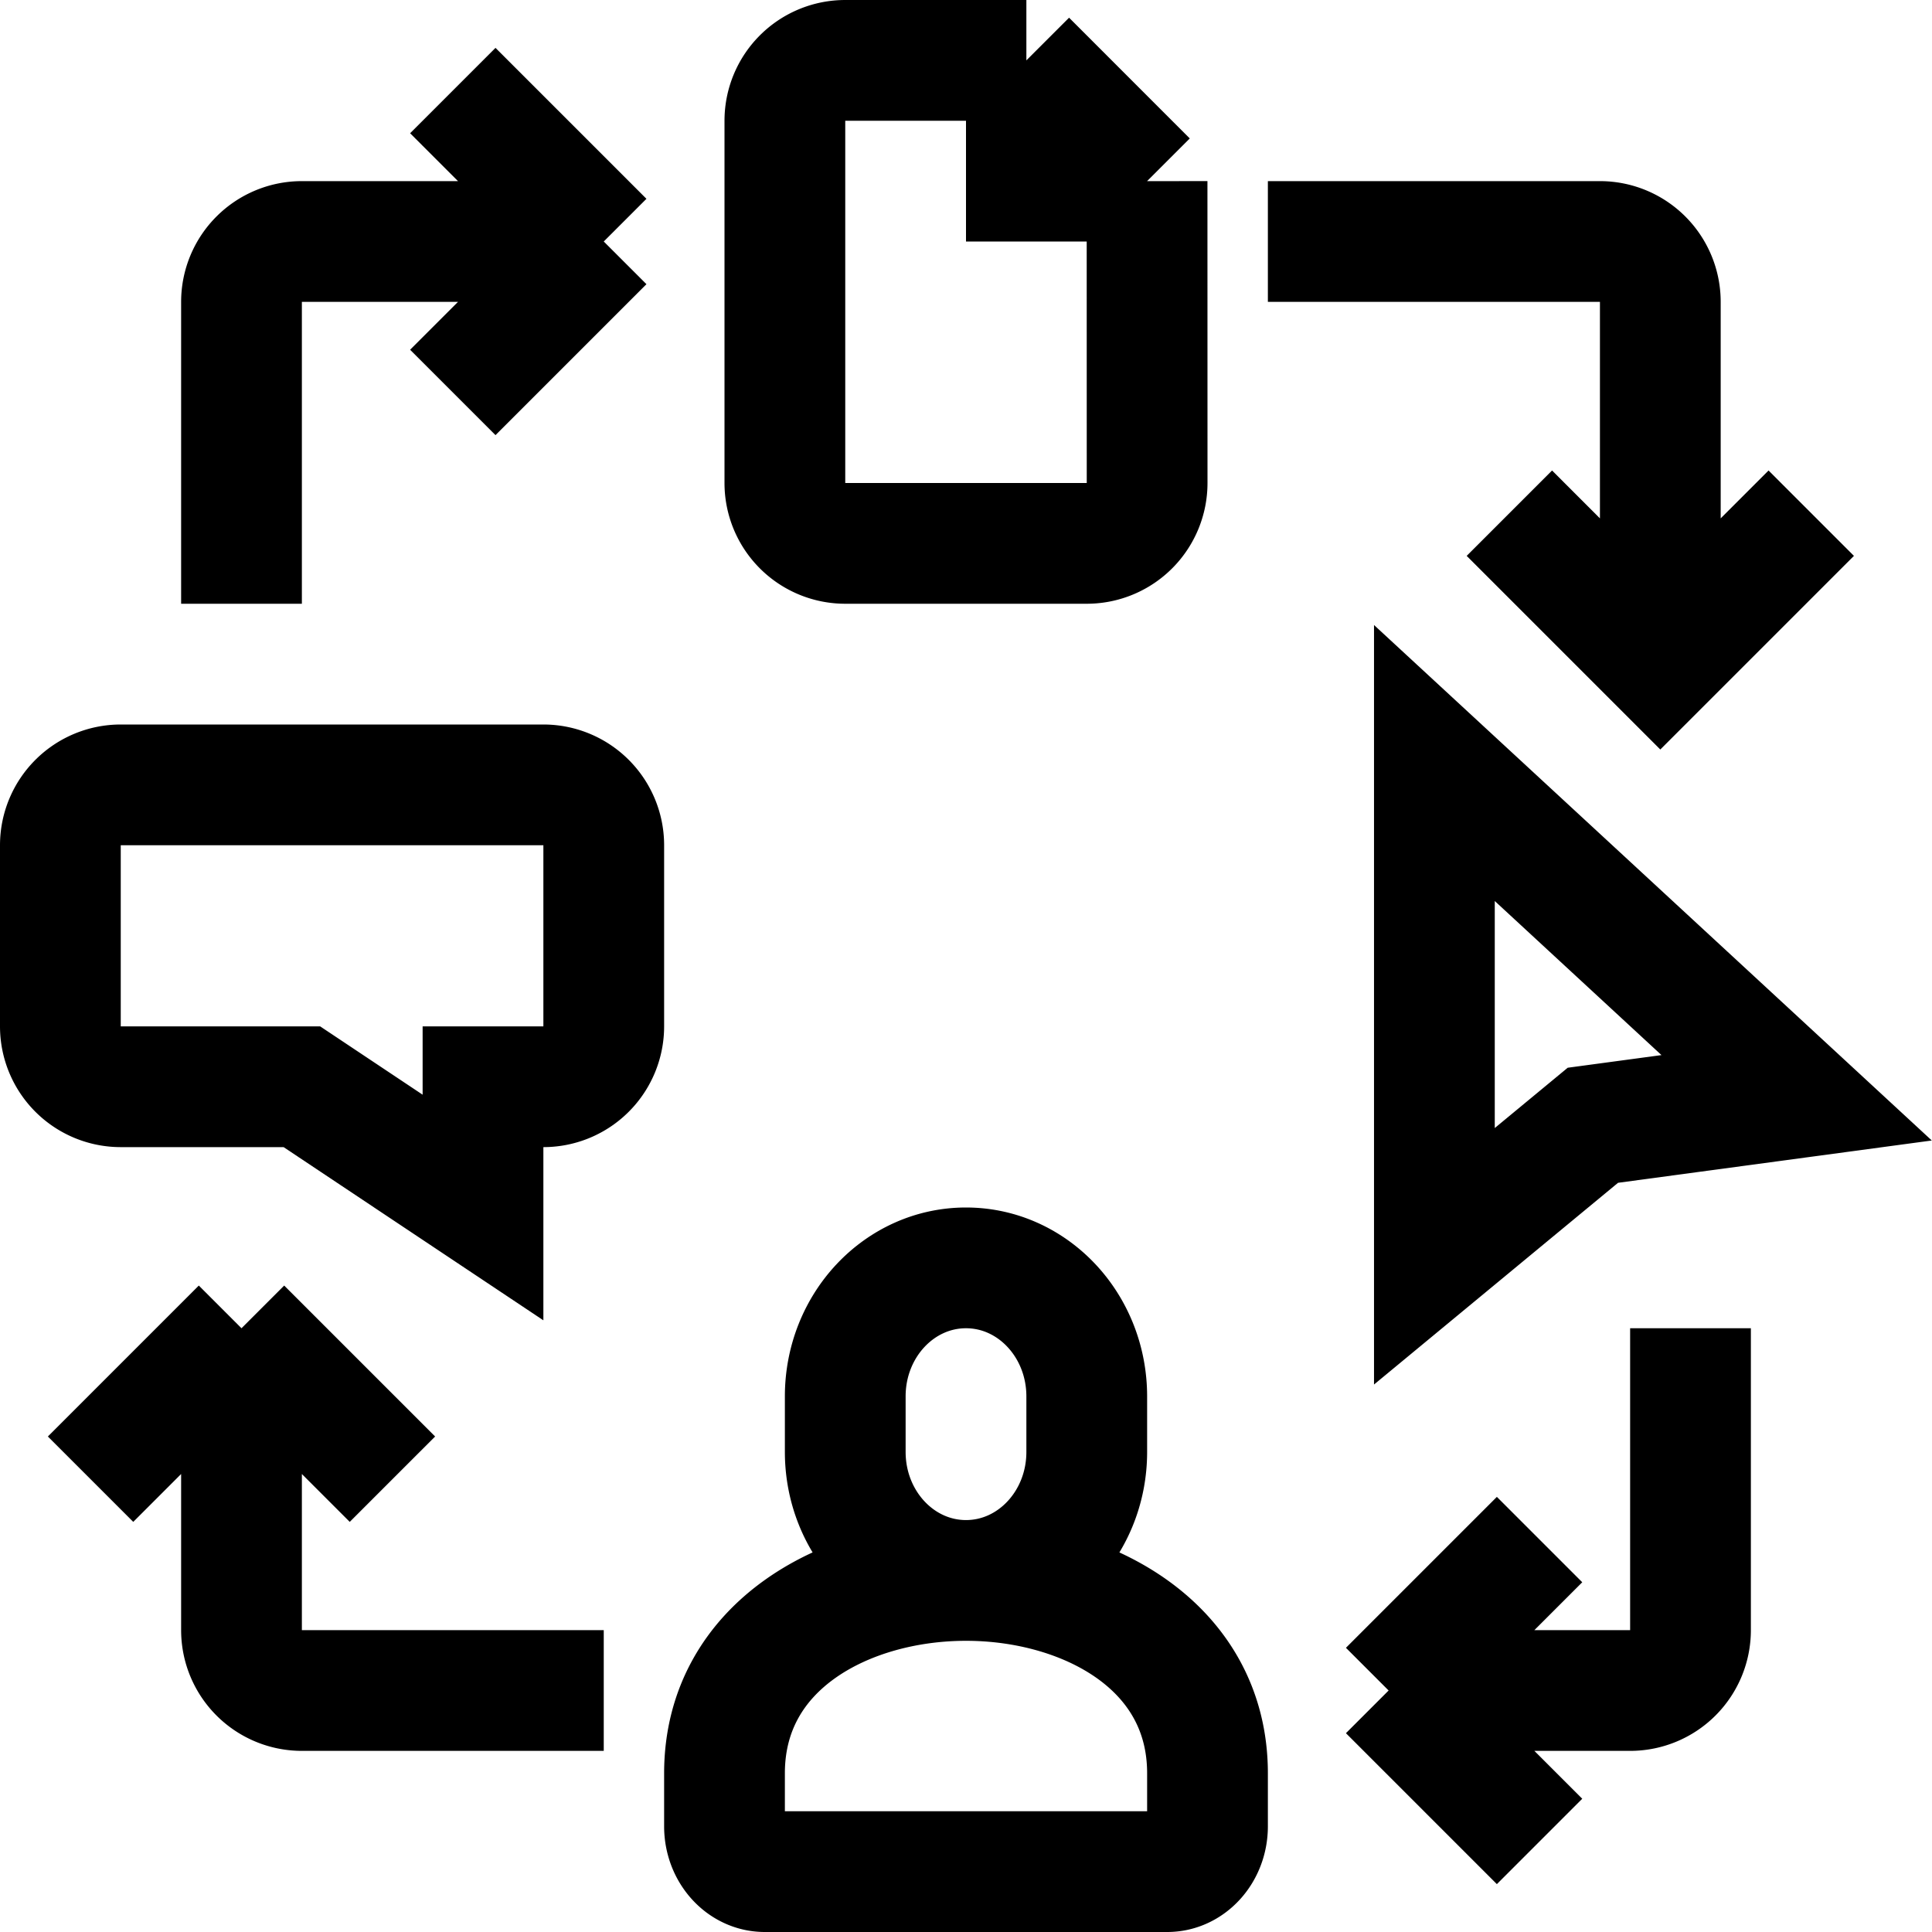 <svg fill="none" xmlns="http://www.w3.org/2000/svg" viewBox="0 0 32 32"><g clip-path="url(#a)"><path d="M17 1h-3a1 1 0 0 0-1 1v6a1 1 0 0 0 1 1h4a1 1 0 0 0 1-1l-.001-5M17 1l1.999 2M17 1v2h1.999M16 26.177c-1.105 0-2-.953-2-2.129v-.92c0-1.175.895-2.128 2-2.128s2 .953 2 2.129v.92c0 1.175-.895 2.128-2 2.128Zm0 0c1.973 0 4 1.065 4 3.194v.879c0 .414-.299.75-.667.75h-6.666c-.368 0-.667-.336-.667-.75v-.879c0-2.13 2.027-3.194 4-3.194ZM4 10V5a1 1 0 0 1 1-1h5m0 0L7.5 1.5M10 4 7.5 6.5m18 24L23 28m0 0 2.5-2.5M23 28h4a1 1 0 0 0 1-1v-5M1.5 24.5 4 22m0 0 2.5 2.5M4 22v5a1 1 0 0 0 1 1h5M30 8.5 27.5 11 25 8.5m2.5 2.264V5a1 1 0 0 0-1-1H21M2 18h3l3 2v-2h1a1 1 0 0 0 1-1v-3a1 1 0 0 0-1-1H2a1 1 0 0 0-1 1v3a1 1 0 0 0 1 1Zm21.758-5.362v8.17l2.625-2.17 3.375-.455-6-5.545Z" stroke="currentColor" stroke-width="2" stroke-miterlimit="10"/></g><defs><clipPath id="a"><path fill="none" d="M0 0h32v32H0z"/></clipPath></defs></svg>
